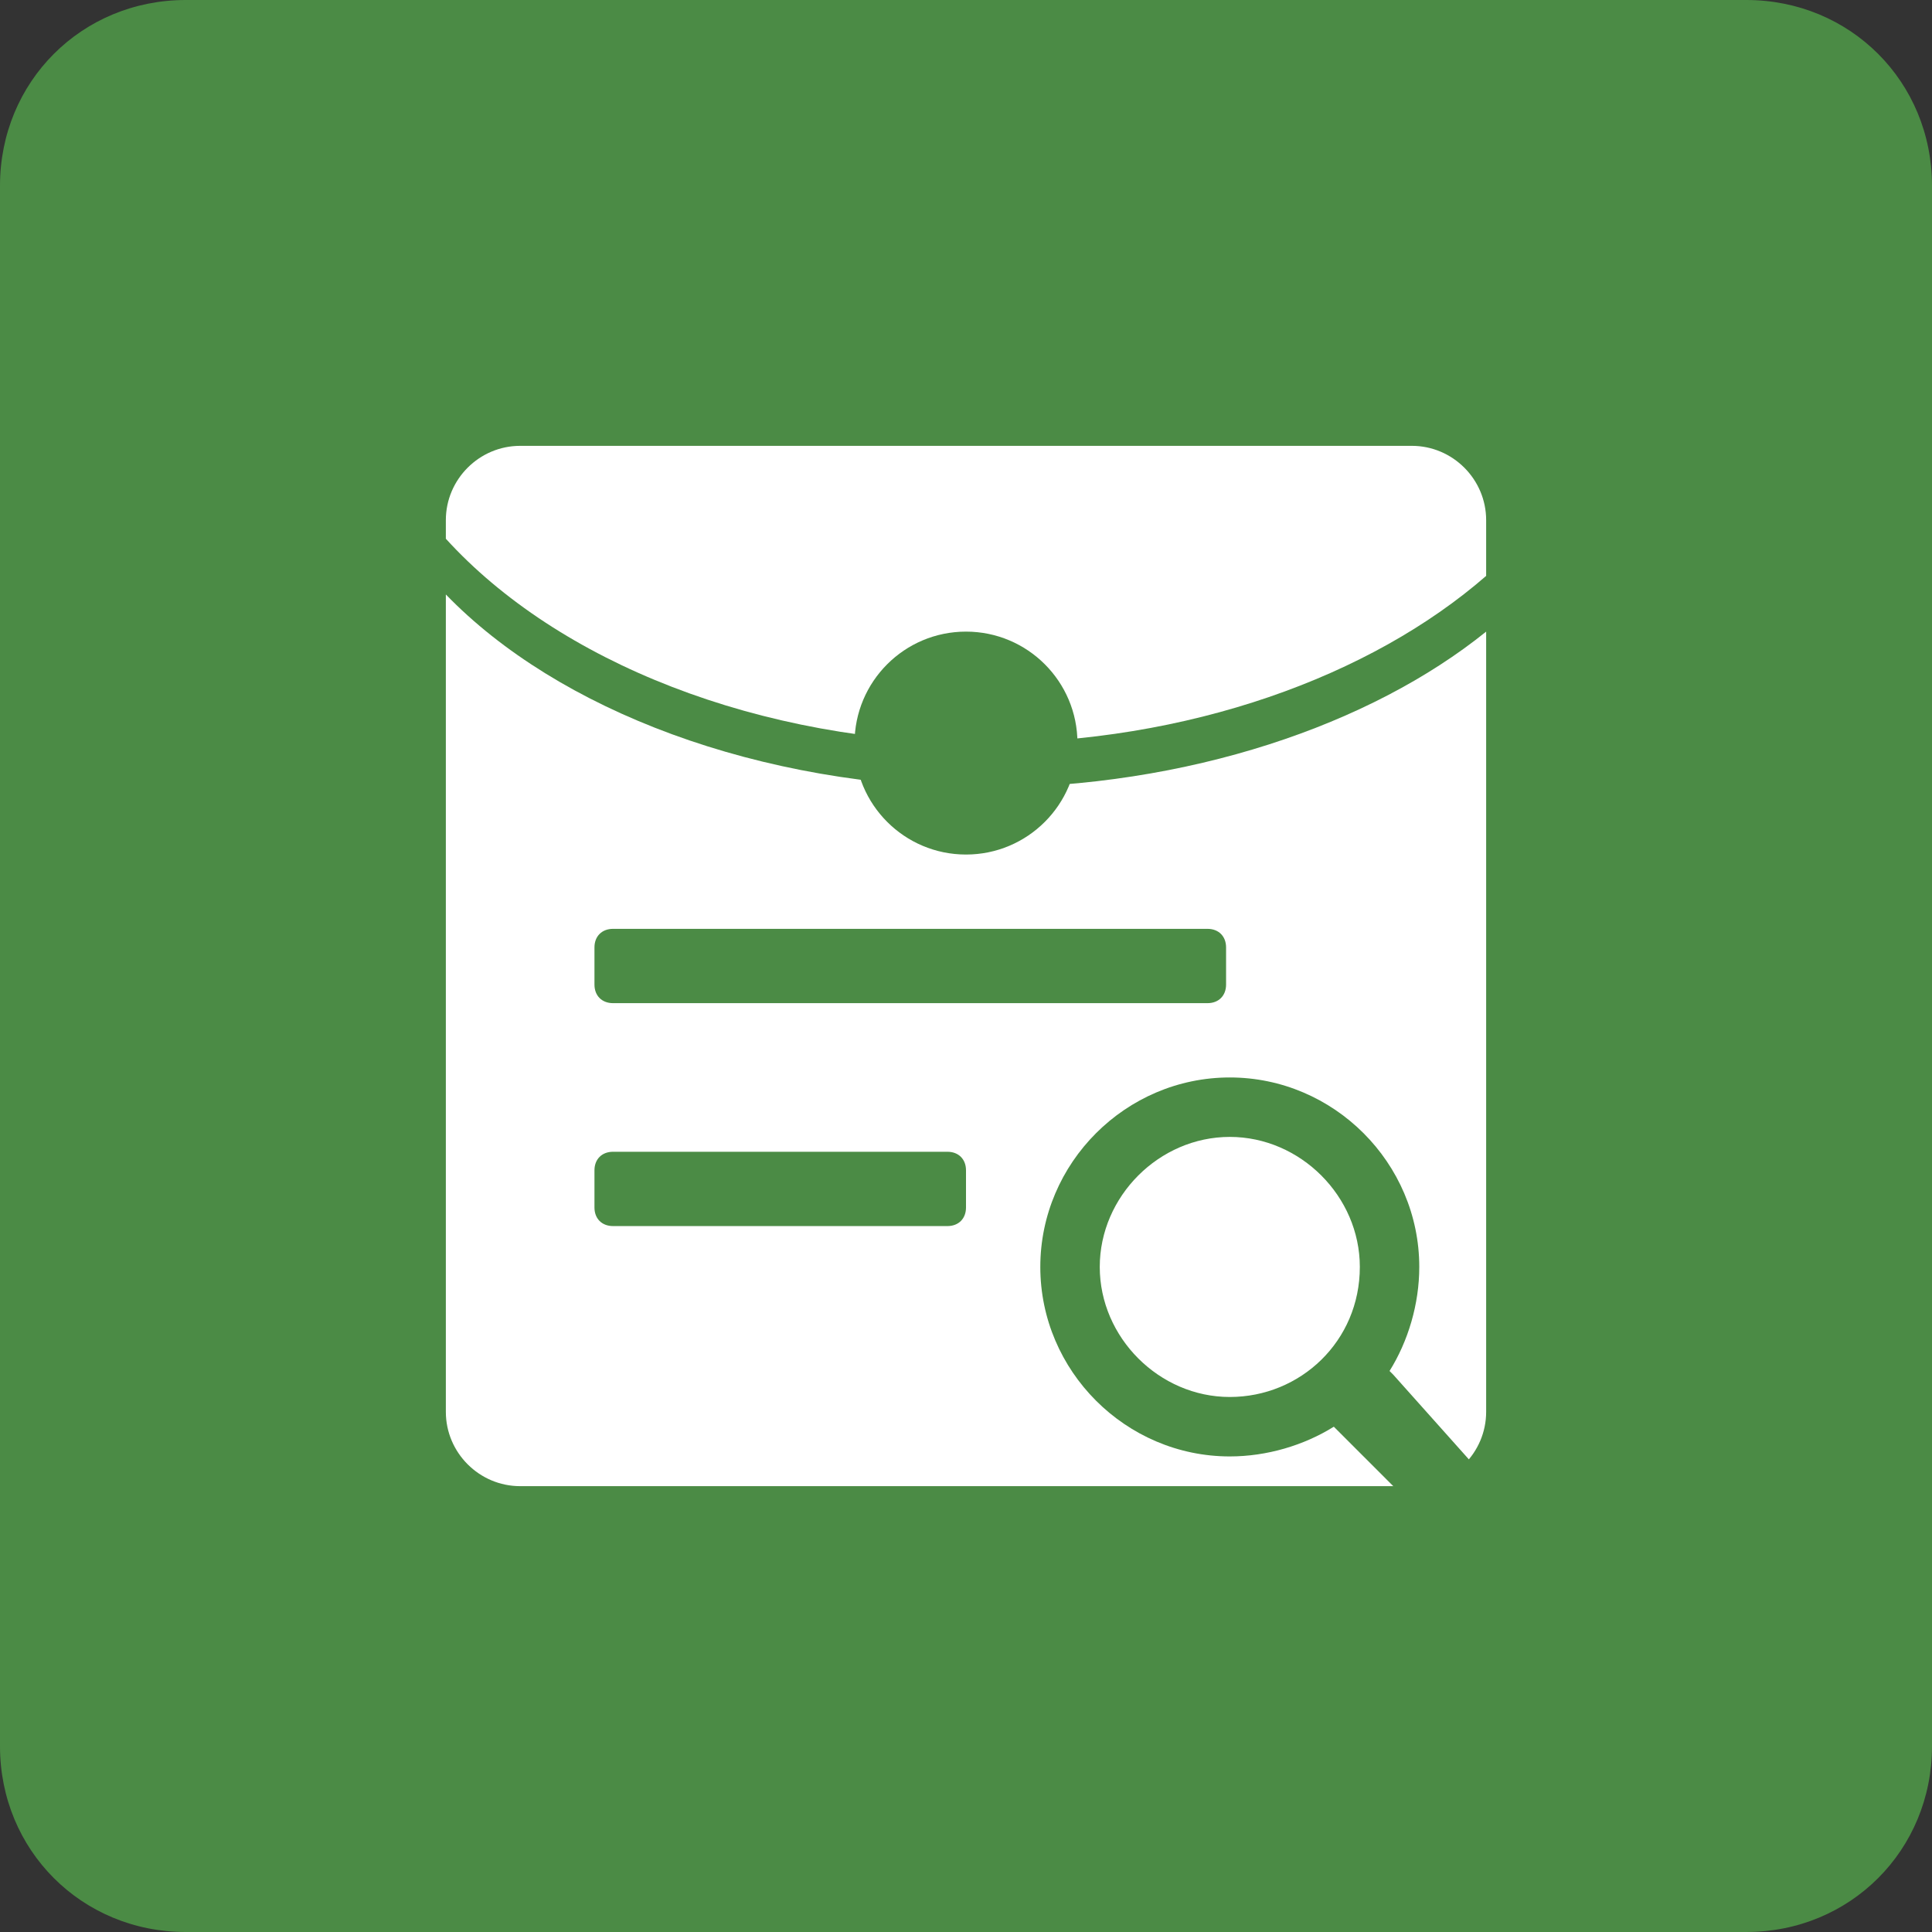 <?xml version="1.0" encoding="utf-8"?>
<!-- Generator: Adobe Illustrator 21.0.0, SVG Export Plug-In . SVG Version: 6.00 Build 0)  -->
<svg version="1.1" id="图层_1" xmlns="http://www.w3.org/2000/svg" xmlns:xlink="http://www.w3.org/1999/xlink" x="0px" y="0px"
	 viewBox="0 0 52 52" style="enable-background:new 0 0 52 52;" xml:space="preserve">
<rect x="0" y="0" width="52" height="52" fill="#333333" stroke="none"/>
<style type="text/css">
	.st0{fill:#FFFFFF;}
	.st1{fill:#4B8B45;}
</style>
<title>报表查询5</title>
<desc>Created with Sketch.</desc>
<g id="画板" transform="translate(-719, -222)">
	<g id="报表查询5" transform="translate(719, 222)">
		<path id="形状" class="st0" d="M28.8,27c0,0.3-0.2,0.6-0.5,0.6h-1c-0.1,0.2-0.2,0.6-0.4,0.9l0.7,0.6c0.2,0.2,0.2,0.6,0,0.8
			l-0.8,0.8c-0.2,0.2-0.5,0.2-0.8,0l-0.7-0.7c-0.3,0.2-0.7,0.3-0.9,0.4v1c0,0.3-0.3,0.5-0.6,0.5h-1.1c-0.3,0-0.6-0.2-0.6-0.5v-1
			c-0.2-0.1-0.6-0.2-0.9-0.4l-0.6,0.7c-0.2,0.2-0.6,0.2-0.8,0l-0.8-0.8c-0.2-0.2-0.2-0.5,0-0.8l0.7-0.7c-0.2-0.3-0.3-0.7-0.4-0.9h-1
			c-0.3,0-0.5-0.3-0.5-0.6v-1.1c0-0.3,0.2-0.6,0.5-0.6h1c0.1-0.2,0.2-0.6,0.4-0.9l-0.7-0.6c-0.2-0.2-0.2-0.6,0-0.8l0.8-0.8
			c0.2-0.2,0.5-0.2,0.8,0l0.7,0.7c0.3-0.2,0.7-0.3,0.9-0.4v-1c0-0.3,0.3-0.5,0.6-0.5H24c0.3,0,0.6,0.2,0.6,0.5v1
			c0.2,0.1,0.6,0.2,0.9,0.4l0.6-0.7c0.2-0.2,0.6-0.2,0.8,0l0.8,0.8c0.2,0.2,0.2,0.5,0,0.8l-0.7,0.7c0.2,0.3,0.3,0.7,0.4,0.9h1
			c0.3,0,0.5,0.3,0.5,0.6V27z M23.4,24c-1.3,0-2.4,1.1-2.4,2.4c0,1.3,1.1,2.4,2.4,2.4c1.3,0,2.4-1.1,2.4-2.4
			C25.8,25.1,24.8,24,23.4,24z"/>
		<path id="形状_1_" class="st0" d="M28.8,27c0,0.3-0.2,0.6-0.5,0.6h-1c-0.1,0.2-0.2,0.6-0.4,0.9l0.7,0.6c0.2,0.2,0.2,0.6,0,0.8
			l-0.8,0.8c-0.2,0.2-0.5,0.2-0.8,0l-0.7-0.7c-0.3,0.2-0.7,0.3-0.9,0.4v1c0,0.3-0.3,0.5-0.6,0.5h-1.1c-0.3,0-0.6-0.2-0.6-0.5v-1
			c-0.2-0.1-0.6-0.2-0.9-0.4l-0.6,0.7c-0.2,0.2-0.6,0.2-0.8,0l-0.8-0.8c-0.2-0.2-0.2-0.5,0-0.8l0.7-0.7c-0.2-0.3-0.3-0.7-0.4-0.9h-1
			c-0.3,0-0.5-0.3-0.5-0.6v-1.1c0-0.3,0.2-0.6,0.5-0.6h1c0.1-0.2,0.2-0.6,0.4-0.9l-0.7-0.6c-0.2-0.2-0.2-0.6,0-0.8l0.8-0.8
			c0.2-0.2,0.5-0.2,0.8,0l0.7,0.7c0.3-0.2,0.7-0.3,0.9-0.4v-1c0-0.3,0.3-0.5,0.6-0.5H24c0.3,0,0.6,0.2,0.6,0.5v1
			c0.2,0.1,0.6,0.2,0.9,0.4l0.6-0.7c0.2-0.2,0.6-0.2,0.8,0l0.8,0.8c0.2,0.2,0.2,0.5,0,0.8l-0.7,0.7c0.2,0.3,0.3,0.7,0.4,0.9h1
			c0.3,0,0.5,0.3,0.5,0.6V27z M23.4,24c-1.3,0-2.4,1.1-2.4,2.4c0,1.3,1.1,2.4,2.4,2.4c1.3,0,2.4-1.1,2.4-2.4
			C25.8,25.1,24.8,24,23.4,24z"/>
		<path id="矩形" class="st1" d="M5,0h42c2.8,0,5,2.2,5,5v42c0,2.8-2.2,5-5,5H5c-2.8,0-5-2.2-5-5V5C0,2.2,2.2,0,5,0z"/>
		<path id="合并形状" class="st0" d="M38,12c1.1,0,2,0.9,2,2l0,1.5c-3.1,2.7-8,4.5-13.5,4.5C20.4,20,15,17.8,12,14.5l0-0.5
			c0-1.1,0.9-2,2-2H38z"/>
		<path id="合并形状_1_" class="st0" d="M26.5,21.2c5.5,0,10.4-1.7,13.5-4.2L40,38c0,1.1-0.9,2-2,2H14c-1.1,0-2-0.9-2-2l0-22
			C15,19.1,20.4,21.2,26.5,21.2z"/>
		<path id="形状_2_" class="st1" d="M37.5,37c0,0-0.1-0.1-0.1-0.1c0.5-0.8,0.8-1.8,0.8-2.8c0-2.8-2.3-5.1-5.1-5.1
			c-2.8,0-5.1,2.3-5.1,5.1c0,2.8,2.3,5.1,5.1,5.1c1,0,2-0.3,2.8-0.8c0,0,0.1,0.1,0.1,0.1l2.6,2.6c0,0,0.5,0.5,1.2-0.1
			c0.8-0.7,0.4-1.1,0.2-1.2L37.5,37z M33.1,37.6c-1.9,0-3.5-1.6-3.5-3.5c0-1.9,1.6-3.5,3.5-3.5s3.5,1.6,3.5,3.5
			C36.6,36.1,35,37.6,33.1,37.6"/>
		<path id="矩形_1_" class="st1" d="M16.5,25h16c0.3,0,0.5,0.2,0.5,0.5v1c0,0.3-0.2,0.5-0.5,0.5h-16c-0.3,0-0.5-0.2-0.5-0.5v-1
			C16,25.2,16.2,25,16.5,25z"/>
		<path id="矩形_2_" class="st1" d="M16.5,31h9c0.3,0,0.5,0.2,0.5,0.5v1c0,0.3-0.2,0.5-0.5,0.5h-9c-0.3,0-0.5-0.2-0.5-0.5v-1
			C16,31.2,16.2,31,16.5,31z"/>
		<circle id="椭圆形" class="st1" cx="26" cy="20" r="3"/>
	</g>
</g>
</svg>
